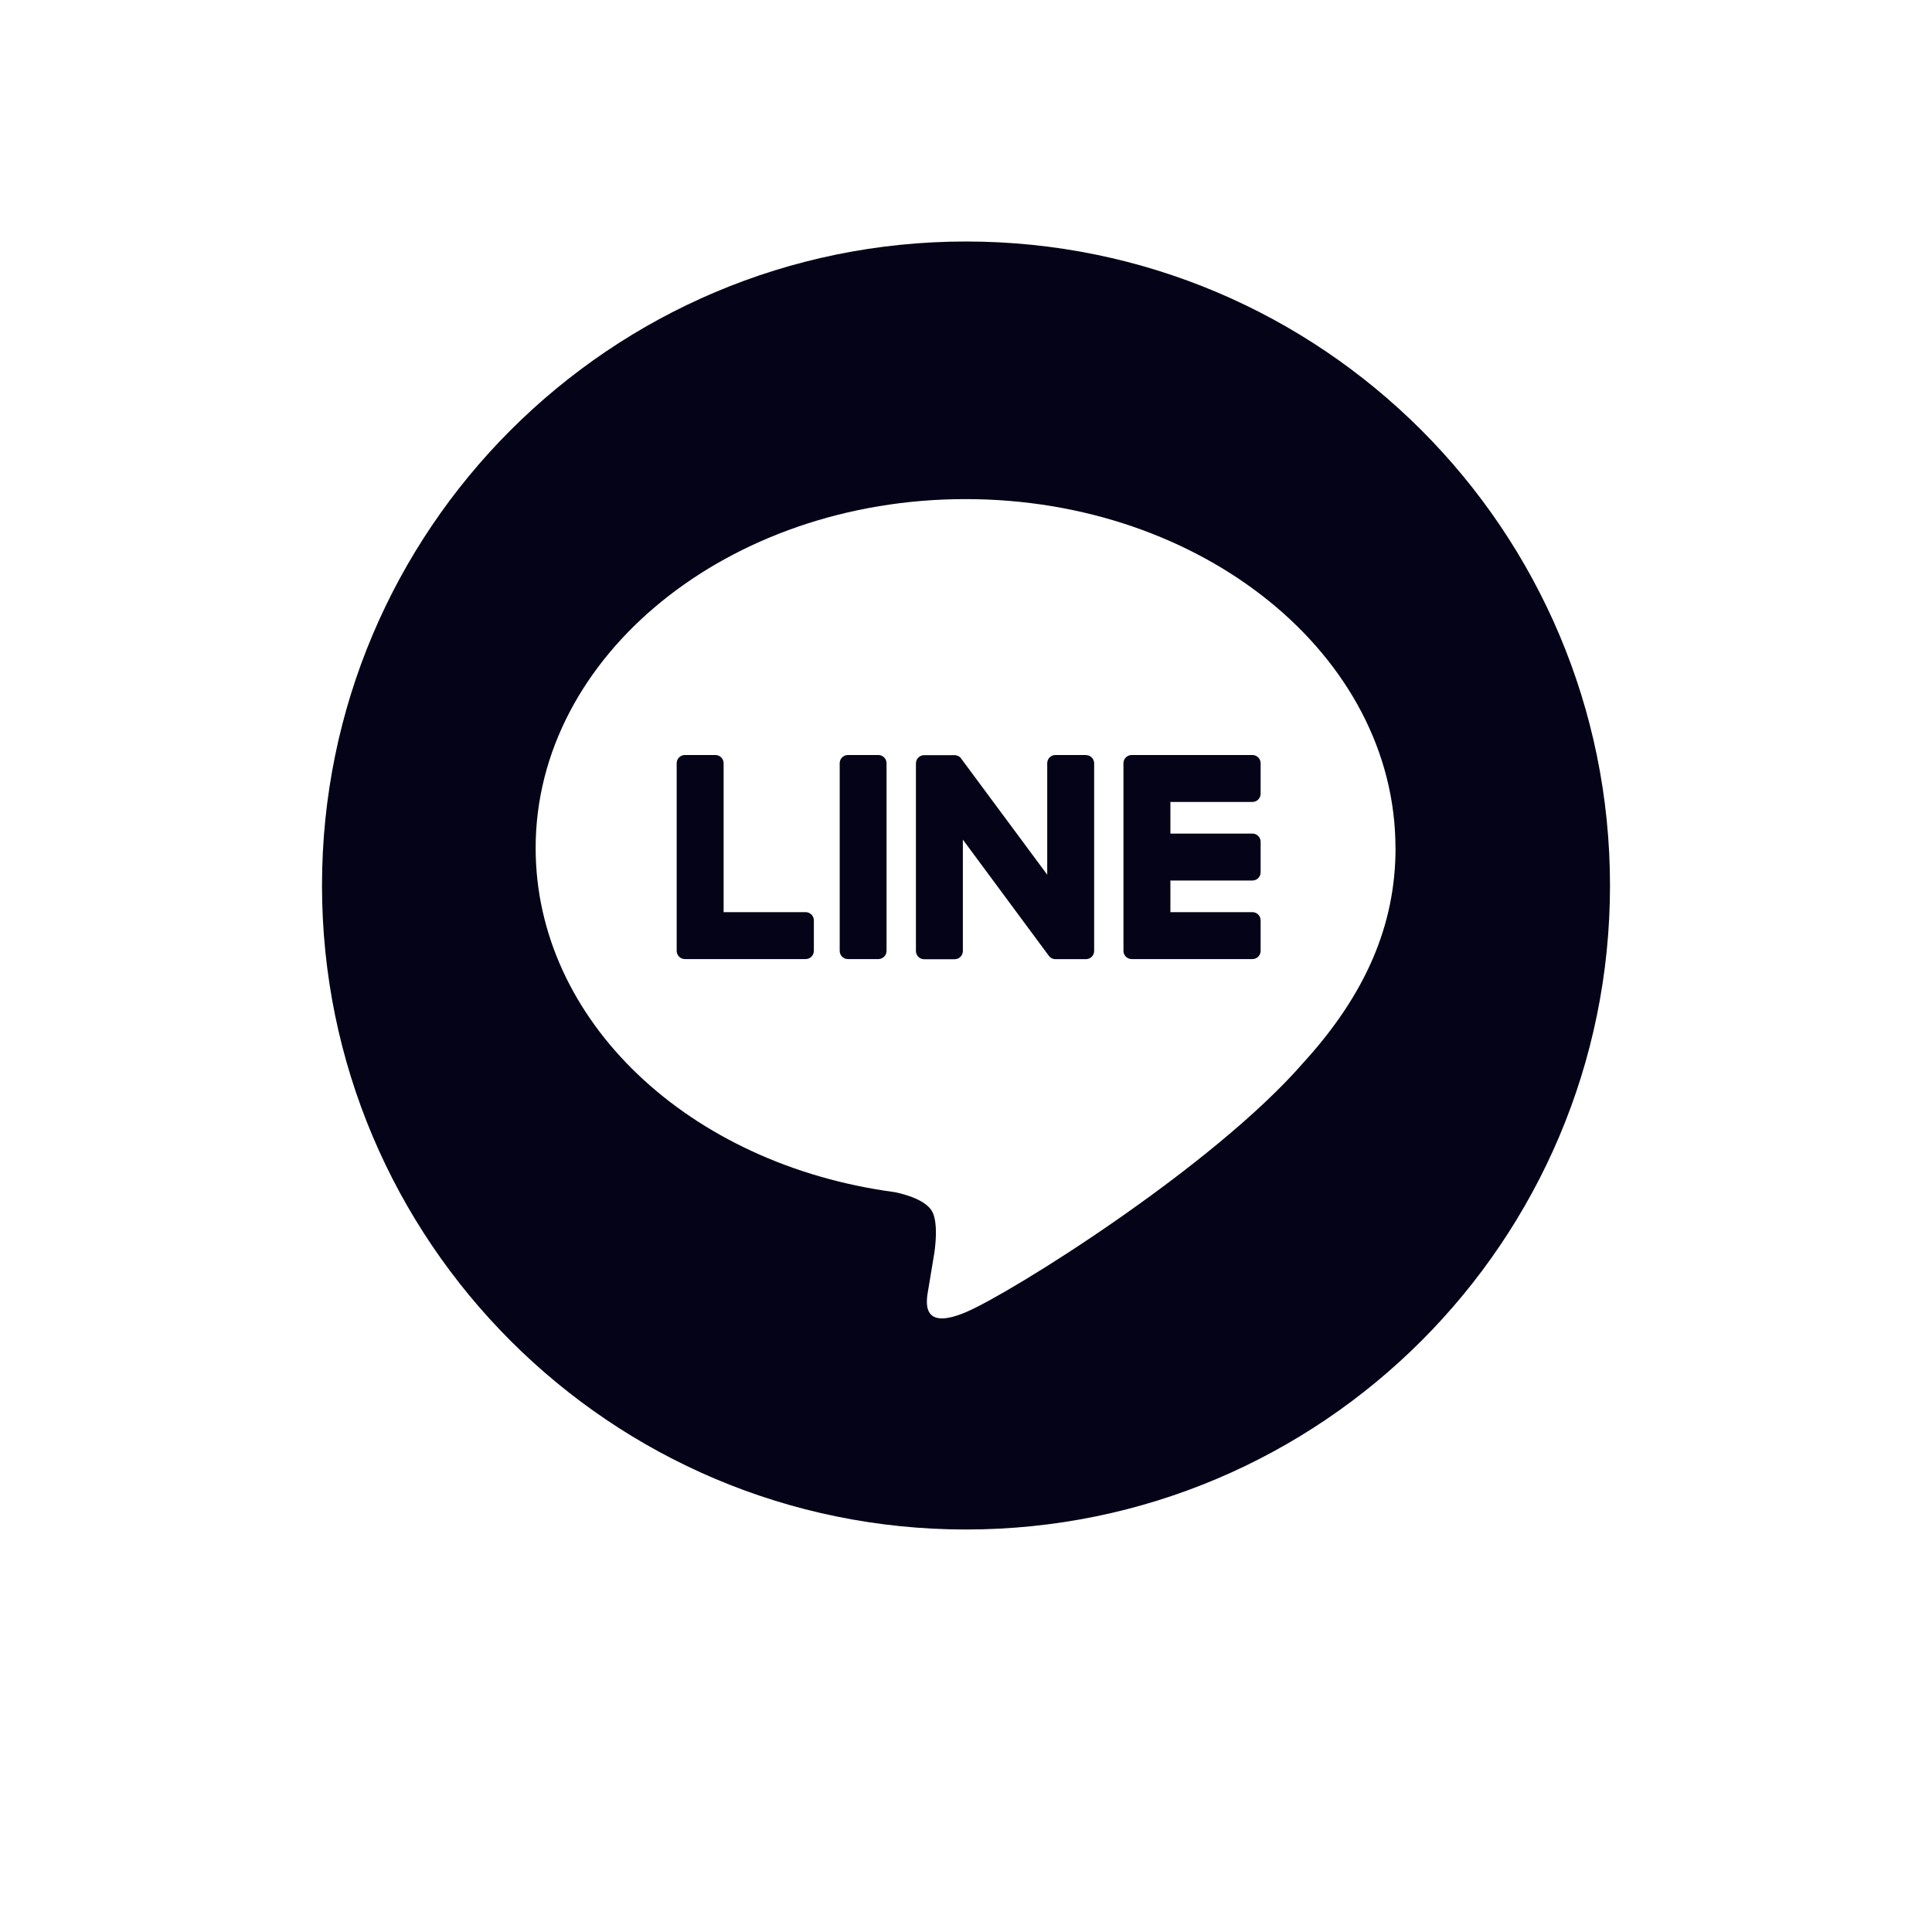 <svg width="24" height="24" viewBox="0 0 24 24" fill="none" xmlns="http://www.w3.org/2000/svg">
<mask id="mask0_61_295" style="mask-type:alpha" maskUnits="userSpaceOnUse" x="0" y="0" width="24" height="24">
<rect width="24" height="24" fill="#D9D9D9"/>
</mask>
<g mask="url(#mask0_61_295)">
</g>
<g clip-path="url(#clip0_61_295)">
<path fill-rule="evenodd" clip-rule="evenodd" d="M20 11C20 15.418 16.418 19 12 19C7.582 19 4 15.418 4 11C4 6.582 7.582 3 12 3C16.418 3 20 6.582 20 11ZM11.994 6.2C14.939 6.2 17.335 8.144 17.335 10.534L17.336 10.534C17.336 11.491 16.965 12.352 16.191 13.201C15.07 14.491 12.565 16.061 11.995 16.302C11.44 16.535 11.505 16.169 11.53 16.025C11.531 16.021 11.532 16.017 11.532 16.014C11.546 15.934 11.608 15.556 11.608 15.556C11.626 15.42 11.645 15.209 11.591 15.073C11.531 14.925 11.294 14.848 11.12 14.81C8.554 14.47 6.654 12.677 6.654 10.534C6.654 8.144 9.05 6.2 11.994 6.2Z" fill="#050317"/>
<path d="M15.558 11.914C15.615 11.914 15.66 11.868 15.66 11.812V11.433C15.66 11.377 15.614 11.331 15.558 11.331H14.539V10.938H15.558C15.615 10.938 15.66 10.892 15.66 10.835V10.457C15.66 10.401 15.614 10.355 15.558 10.355H14.539V9.962H15.558C15.615 9.962 15.66 9.916 15.66 9.86V9.481C15.66 9.425 15.614 9.379 15.558 9.379H14.058C14.001 9.379 13.956 9.425 13.956 9.481V9.483V11.81V11.812C13.956 11.868 14.001 11.914 14.058 11.914H15.558Z" fill="#050317"/>
<path d="M10.008 11.914C10.065 11.914 10.11 11.868 10.11 11.812V11.433C10.11 11.377 10.064 11.331 10.008 11.331H8.989V9.481C8.989 9.425 8.943 9.379 8.887 9.379H8.508C8.451 9.379 8.406 9.425 8.406 9.481V11.81V11.812C8.406 11.868 8.451 11.914 8.508 11.914H10.008Z" fill="#050317"/>
<path d="M10.911 9.379H10.533C10.476 9.379 10.431 9.425 10.431 9.481V11.812C10.431 11.868 10.476 11.914 10.533 11.914H10.911C10.967 11.914 11.013 11.868 11.013 11.812V9.481C11.013 9.425 10.967 9.379 10.911 9.379Z" fill="#050317"/>
<path d="M13.49 9.379H13.111C13.054 9.379 13.009 9.425 13.009 9.481V10.866L11.942 9.426C11.94 9.422 11.937 9.419 11.934 9.415C11.934 9.415 11.934 9.415 11.934 9.415C11.932 9.413 11.93 9.41 11.928 9.408C11.927 9.408 11.926 9.407 11.926 9.407C11.924 9.405 11.922 9.404 11.92 9.402C11.919 9.402 11.918 9.401 11.917 9.4C11.916 9.399 11.914 9.398 11.912 9.397C11.911 9.396 11.91 9.395 11.909 9.395C11.907 9.394 11.905 9.393 11.903 9.392C11.902 9.391 11.901 9.391 11.9 9.39C11.898 9.389 11.896 9.388 11.894 9.388C11.893 9.388 11.892 9.387 11.891 9.387C11.889 9.386 11.887 9.385 11.885 9.385C11.884 9.385 11.882 9.384 11.881 9.384C11.879 9.384 11.877 9.383 11.875 9.382C11.874 9.382 11.872 9.382 11.871 9.382C11.869 9.382 11.867 9.381 11.865 9.381C11.863 9.381 11.862 9.381 11.86 9.381C11.859 9.381 11.857 9.381 11.856 9.381H11.48C11.423 9.381 11.378 9.427 11.378 9.483V11.814C11.378 11.87 11.423 11.916 11.48 11.916H11.859C11.915 11.916 11.961 11.87 11.961 11.814V10.43L13.028 11.872C13.036 11.883 13.045 11.891 13.055 11.898C13.055 11.898 13.056 11.898 13.056 11.899C13.058 11.9 13.06 11.901 13.062 11.902C13.063 11.903 13.064 11.903 13.065 11.904C13.067 11.905 13.069 11.905 13.07 11.906C13.072 11.908 13.074 11.908 13.075 11.909C13.076 11.909 13.077 11.909 13.078 11.909C13.081 11.911 13.083 11.911 13.085 11.912C13.085 11.912 13.086 11.912 13.087 11.912C13.095 11.914 13.104 11.915 13.113 11.915H13.49C13.546 11.915 13.592 11.87 13.592 11.813V9.482C13.592 9.426 13.546 9.38 13.49 9.38V9.379Z" fill="#050317"/>
</g>
<defs>
<clipPath id="clip0_61_295">
<rect width="16" height="16" fill="white" transform="translate(4 3)"/>
</clipPath>
</defs>
</svg>
